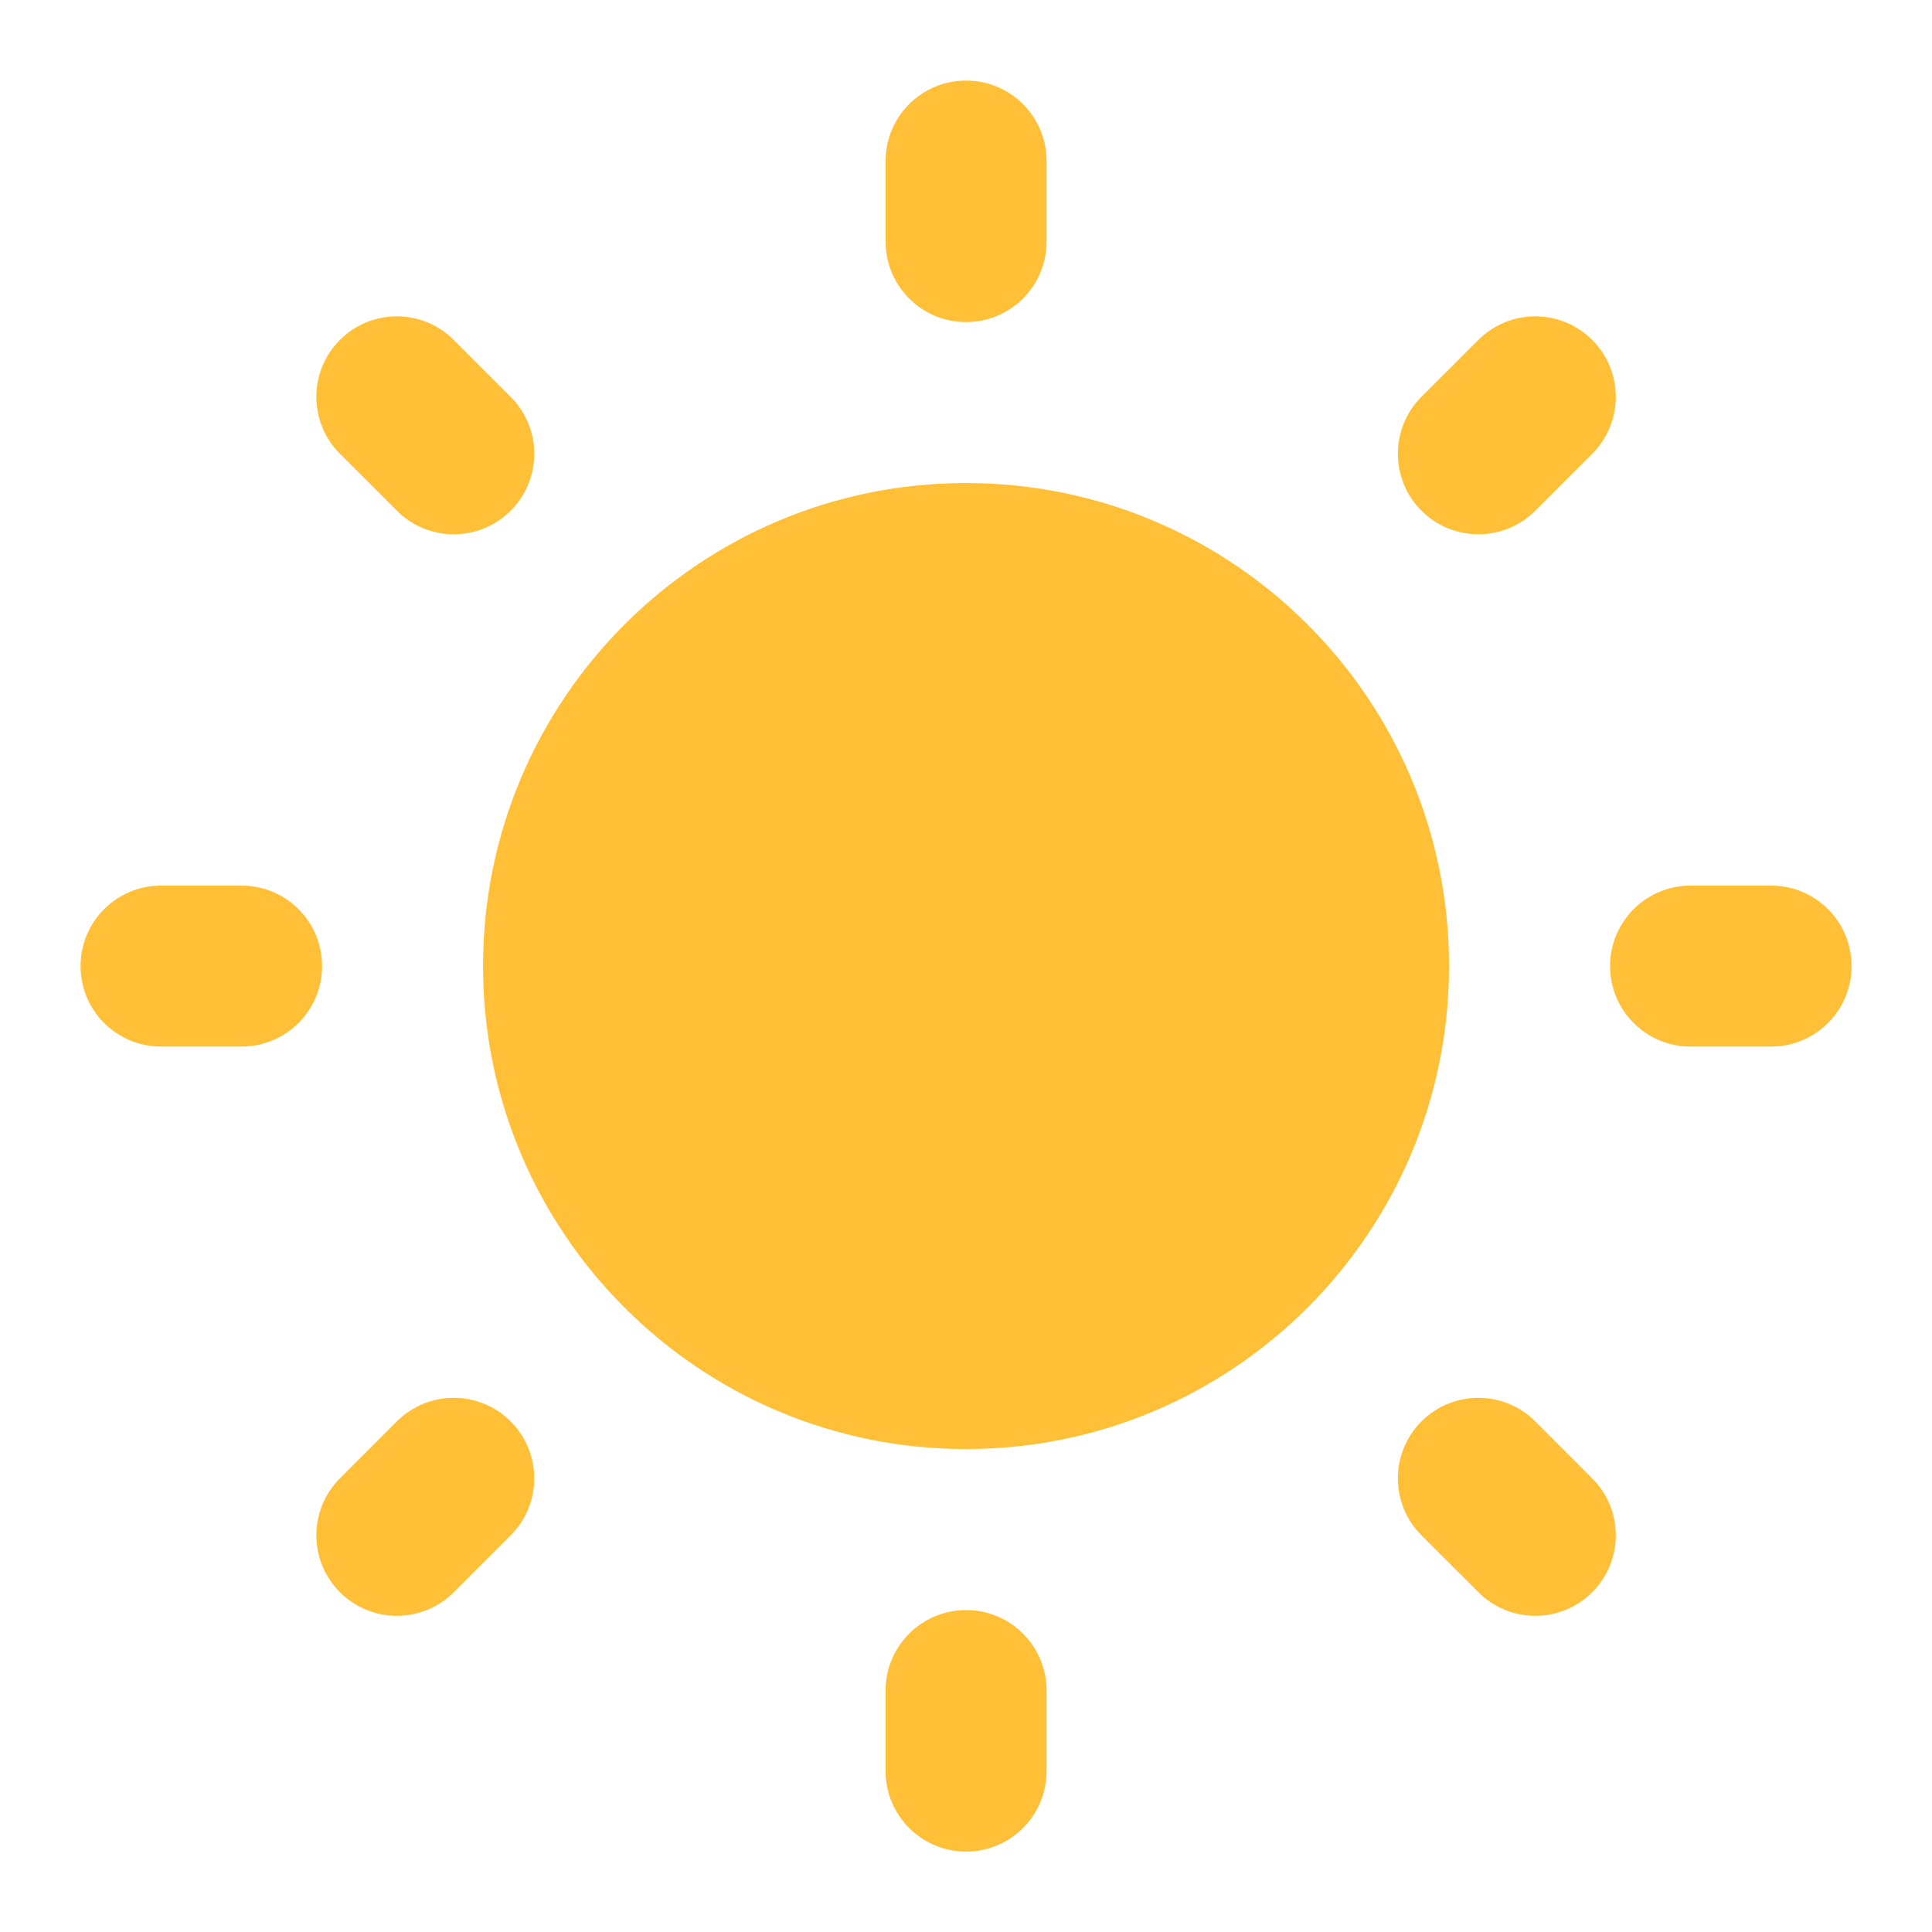 <svg width="40" height="40" viewBox="0 0 40 40" fill="none" xmlns="http://www.w3.org/2000/svg">
<path d="M20.001 30.001C14.479 30.001 10.001 25.524 10.001 20.001C10.001 14.478 14.479 10.001 20.001 10.001C25.524 10.001 30.001 14.478 30.001 20.001C30.001 25.524 25.524 30.001 20.001 30.001ZM18.335 3.335C18.335 2.414 19.081 1.668 20.001 1.668C20.922 1.668 21.668 2.414 21.668 3.335V5.001C21.668 5.922 20.922 6.668 20.001 6.668C19.081 6.668 18.335 5.922 18.335 5.001V3.335ZM18.335 35.001C18.335 34.081 19.081 33.335 20.001 33.335C20.922 33.335 21.668 34.081 21.668 35.001V36.668C21.668 37.588 20.922 38.335 20.001 38.335C19.081 38.335 18.335 37.588 18.335 36.668V35.001ZM7.038 9.395C6.387 8.744 6.387 7.689 7.038 7.038C7.689 6.387 8.744 6.387 9.395 7.038L10.573 8.216C11.224 8.867 11.224 9.922 10.573 10.573C9.922 11.224 8.867 11.224 8.216 10.573L7.038 9.395ZM29.429 31.787C28.779 31.136 28.779 30.08 29.429 29.429C30.08 28.778 31.136 28.778 31.787 29.429L32.965 30.608C33.616 31.259 33.616 32.314 32.965 32.965C32.314 33.616 31.259 33.616 30.608 32.965L29.429 31.787ZM30.608 7.038C31.259 6.387 32.314 6.387 32.965 7.038C33.616 7.689 33.616 8.744 32.965 9.395L31.787 10.573C31.136 11.224 30.08 11.224 29.429 10.573C28.779 9.922 28.779 8.867 29.429 8.216L30.608 7.038ZM8.216 29.429C8.867 28.778 9.922 28.778 10.573 29.429C11.224 30.08 11.224 31.136 10.573 31.786L9.395 32.965C8.744 33.616 7.689 33.616 7.038 32.965C6.387 32.314 6.387 31.259 7.038 30.608L8.216 29.429ZM36.668 18.335C37.588 18.335 38.335 19.081 38.335 20.001C38.335 20.922 37.588 21.668 36.668 21.668H35.001C34.081 21.668 33.335 20.922 33.335 20.001C33.335 19.081 34.081 18.335 35.001 18.335H36.668ZM5.001 18.335C5.922 18.335 6.668 19.081 6.668 20.001C6.668 20.922 5.922 21.668 5.001 21.668H3.335C2.414 21.668 1.668 20.922 1.668 20.001C1.668 19.081 2.414 18.335 3.335 18.335H5.001Z" fill="#FFBF37"/>
</svg>
